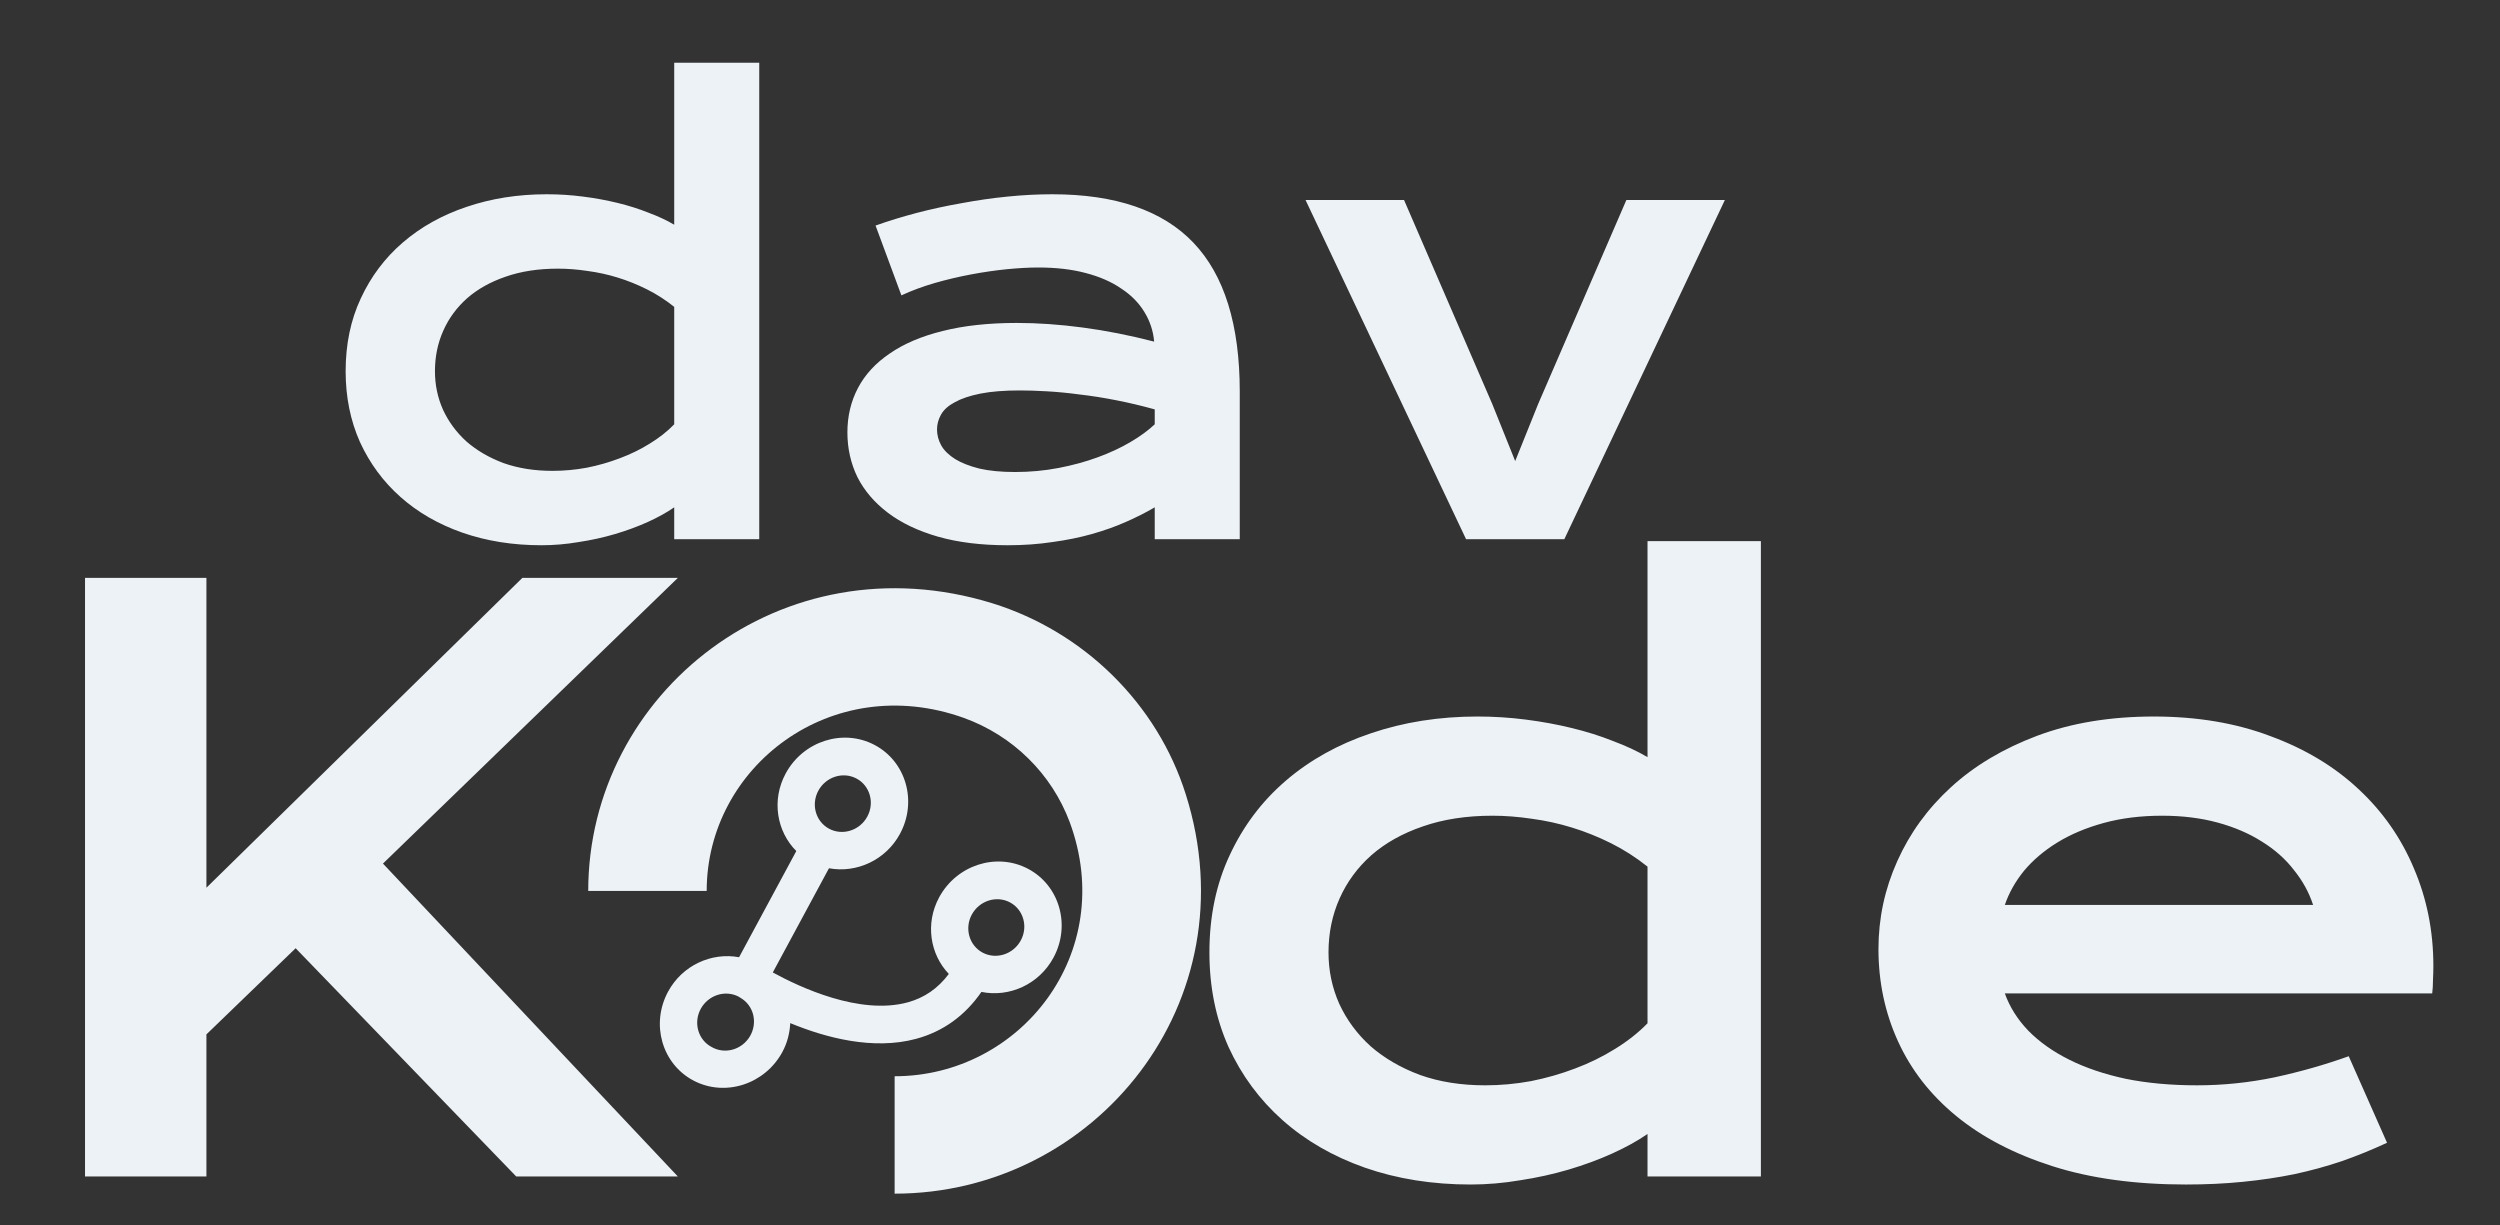<svg width="102" height="50" viewBox="0 0 102 50" fill="none" xmlns="http://www.w3.org/2000/svg">
<rect x="0" y="0" width="102" height="50" fill="#333333" stroke="none"/>
<g clip-path="url(#clip0_1359_73)">
<path d="M41.941 35.446C40.654 34.768 39.028 35.293 38.316 36.614C37.742 37.678 37.944 38.932 38.712 39.737C38.271 40.324 37.72 40.709 37.035 40.896C35.083 41.428 32.636 40.282 31.53 39.676L33.822 35.425C34.942 35.633 36.137 35.099 36.721 34.017C37.433 32.695 36.966 31.069 35.679 30.392C34.392 29.715 32.766 30.239 32.054 31.561C31.471 32.643 31.689 33.921 32.489 34.723L30.154 39.055C29.033 38.847 27.838 39.381 27.255 40.463C26.543 41.785 27.01 43.411 28.296 44.088C29.583 44.765 31.209 44.241 31.922 42.919C32.125 42.542 32.222 42.141 32.242 41.743C33.684 42.339 35.626 42.859 37.382 42.383C38.481 42.085 39.372 41.44 40.042 40.47C41.175 40.702 42.392 40.166 42.983 39.07C43.695 37.749 43.228 36.123 41.941 35.446ZM33.387 32.263C33.692 31.696 34.389 31.471 34.941 31.762C35.492 32.052 35.693 32.749 35.387 33.315C35.082 33.881 34.385 34.106 33.834 33.816C33.282 33.526 33.082 32.829 33.387 32.263ZM29.035 42.718C28.483 42.428 28.283 41.731 28.588 41.165C28.734 40.895 28.978 40.691 29.266 40.596C29.555 40.501 29.865 40.524 30.129 40.659L30.212 40.712C30.34 40.785 30.452 40.885 30.541 41.003C30.63 41.122 30.694 41.258 30.73 41.403C30.765 41.549 30.772 41.701 30.75 41.851C30.727 42.001 30.676 42.146 30.599 42.278C30.521 42.409 30.42 42.525 30.299 42.619C30.179 42.712 30.042 42.781 29.897 42.822C29.752 42.863 29.601 42.875 29.453 42.857C29.305 42.84 29.163 42.792 29.035 42.718ZM40.096 38.87C39.544 38.579 39.344 37.882 39.649 37.316C39.955 36.75 40.652 36.525 41.203 36.815C41.754 37.105 41.955 37.802 41.649 38.368C41.344 38.935 40.647 39.16 40.096 38.87Z" fill="#EDF2F7"/>
<path d="M36.501 48.701V43.911C41.633 43.911 45.614 38.885 43.646 33.547C43.281 32.57 42.706 31.683 41.959 30.948C41.213 30.213 40.313 29.647 39.323 29.29C33.922 27.358 28.833 31.279 28.833 36.349H24C24 28.268 31.909 21.965 40.486 24.613C44.227 25.774 47.218 28.716 48.381 32.413C51.058 40.886 44.679 48.701 36.501 48.701Z" fill="#EDF2F7"/>
<path d="M3.469 23.578H8.422V36.219L21.312 23.578H27.656L15.625 35.234L27.656 48H21.062L12.062 38.688L8.422 42.203V48H3.469V23.578ZM49.344 38.859C49.344 37.391 49.62 36.068 50.172 34.891C50.724 33.703 51.484 32.693 52.453 31.859C53.432 31.016 54.589 30.37 55.922 29.922C57.266 29.463 58.719 29.234 60.281 29.234C60.948 29.234 61.604 29.276 62.25 29.359C62.906 29.443 63.531 29.557 64.125 29.703C64.729 29.849 65.292 30.026 65.812 30.234C66.344 30.432 66.812 30.651 67.219 30.891V22.078H71.844V48H67.219V46.266C66.812 46.547 66.333 46.812 65.781 47.062C65.229 47.312 64.635 47.531 64 47.719C63.365 47.906 62.703 48.052 62.016 48.156C61.339 48.271 60.667 48.328 60 48.328C58.438 48.328 57 48.099 55.688 47.641C54.385 47.182 53.266 46.536 52.328 45.703C51.391 44.87 50.656 43.875 50.125 42.719C49.604 41.552 49.344 40.266 49.344 38.859ZM54.203 38.859C54.203 39.599 54.349 40.297 54.641 40.953C54.943 41.609 55.37 42.188 55.922 42.688C56.484 43.177 57.156 43.568 57.938 43.859C58.729 44.141 59.615 44.281 60.594 44.281C61.219 44.281 61.844 44.224 62.469 44.109C63.094 43.984 63.693 43.812 64.266 43.594C64.849 43.375 65.391 43.109 65.891 42.797C66.401 42.484 66.844 42.135 67.219 41.75V35.359C66.75 34.984 66.255 34.667 65.734 34.406C65.213 34.146 64.682 33.932 64.141 33.766C63.599 33.599 63.052 33.479 62.5 33.406C61.948 33.323 61.411 33.281 60.891 33.281C59.828 33.281 58.88 33.427 58.047 33.719C57.224 34 56.526 34.391 55.953 34.891C55.391 35.391 54.958 35.979 54.656 36.656C54.354 37.333 54.203 38.068 54.203 38.859ZM76.641 38.719C76.641 37.469 76.896 36.276 77.406 35.141C77.917 33.995 78.651 32.984 79.609 32.109C80.568 31.234 81.74 30.537 83.125 30.016C84.521 29.495 86.104 29.234 87.875 29.234C89.635 29.234 91.219 29.5 92.625 30.031C94.042 30.552 95.24 31.271 96.219 32.188C97.208 33.104 97.963 34.182 98.484 35.422C99.016 36.661 99.281 37.99 99.281 39.406C99.281 39.583 99.276 39.776 99.266 39.984C99.266 40.182 99.255 40.365 99.234 40.531H81.797C81.995 41.083 82.312 41.589 82.75 42.047C83.198 42.505 83.755 42.901 84.422 43.234C85.088 43.568 85.859 43.828 86.734 44.016C87.609 44.193 88.578 44.281 89.641 44.281C90.703 44.281 91.76 44.172 92.812 43.953C93.865 43.724 94.87 43.438 95.828 43.094L97.391 46.625C96.787 46.906 96.172 47.156 95.547 47.375C94.932 47.583 94.287 47.76 93.609 47.906C92.943 48.042 92.24 48.146 91.5 48.219C90.771 48.292 90 48.328 89.188 48.328C87.115 48.328 85.297 48.078 83.734 47.578C82.172 47.078 80.865 46.396 79.812 45.531C78.76 44.667 77.969 43.651 77.438 42.484C76.906 41.318 76.641 40.062 76.641 38.719ZM94.375 36.922C94.208 36.411 93.948 35.938 93.594 35.5C93.25 35.052 92.818 34.667 92.297 34.344C91.776 34.01 91.172 33.75 90.484 33.562C89.797 33.375 89.042 33.281 88.219 33.281C87.344 33.281 86.547 33.38 85.828 33.578C85.109 33.776 84.479 34.042 83.938 34.375C83.396 34.708 82.943 35.094 82.578 35.531C82.224 35.969 81.963 36.432 81.797 36.922H94.375Z" fill="#EDF2F7"/>
<path d="M14.102 15.145C14.102 14.043 14.309 13.051 14.723 12.168C15.137 11.277 15.707 10.52 16.434 9.895C17.168 9.262 18.035 8.777 19.035 8.441C20.043 8.098 21.133 7.926 22.305 7.926C22.805 7.926 23.297 7.957 23.781 8.02C24.273 8.082 24.742 8.168 25.188 8.277C25.641 8.387 26.062 8.52 26.453 8.676C26.852 8.824 27.203 8.988 27.508 9.168V2.559H30.977V22H27.508V20.699C27.203 20.91 26.844 21.109 26.43 21.297C26.016 21.484 25.57 21.648 25.094 21.789C24.617 21.93 24.121 22.039 23.605 22.117C23.098 22.203 22.594 22.246 22.094 22.246C20.922 22.246 19.844 22.074 18.859 21.73C17.883 21.387 17.043 20.902 16.34 20.277C15.637 19.652 15.086 18.906 14.688 18.039C14.297 17.164 14.102 16.199 14.102 15.145ZM17.746 15.145C17.746 15.699 17.855 16.223 18.074 16.715C18.301 17.207 18.621 17.641 19.035 18.016C19.457 18.383 19.961 18.676 20.547 18.895C21.141 19.105 21.805 19.211 22.539 19.211C23.008 19.211 23.477 19.168 23.945 19.082C24.414 18.988 24.863 18.859 25.293 18.695C25.73 18.531 26.137 18.332 26.512 18.098C26.895 17.863 27.227 17.602 27.508 17.312V12.52C27.156 12.238 26.785 12 26.395 11.805C26.004 11.609 25.605 11.449 25.199 11.324C24.793 11.199 24.383 11.109 23.969 11.055C23.555 10.992 23.152 10.961 22.762 10.961C21.965 10.961 21.254 11.07 20.629 11.289C20.012 11.5 19.488 11.793 19.059 12.168C18.637 12.543 18.312 12.984 18.086 13.492C17.859 14 17.746 14.551 17.746 15.145ZM34.574 17.641C34.574 16.977 34.719 16.371 35.008 15.824C35.297 15.277 35.73 14.809 36.309 14.418C36.887 14.02 37.605 13.715 38.465 13.504C39.332 13.285 40.34 13.176 41.488 13.176C42.34 13.176 43.234 13.238 44.172 13.363C45.117 13.488 46.09 13.68 47.09 13.938C47.051 13.5 46.918 13.098 46.691 12.73C46.465 12.355 46.148 12.035 45.742 11.77C45.344 11.496 44.859 11.285 44.289 11.137C43.727 10.988 43.086 10.914 42.367 10.914C41.977 10.914 41.547 10.938 41.078 10.984C40.609 11.031 40.125 11.102 39.625 11.195C39.125 11.289 38.629 11.406 38.137 11.547C37.652 11.688 37.199 11.855 36.777 12.051L35.723 9.203C36.246 9.016 36.805 8.844 37.398 8.688C38 8.531 38.613 8.398 39.238 8.289C39.863 8.172 40.488 8.082 41.113 8.02C41.738 7.957 42.344 7.926 42.93 7.926C45.516 7.926 47.438 8.586 48.695 9.906C49.953 11.227 50.582 13.25 50.582 15.977V22H47.113V20.699C46.754 20.91 46.359 21.109 45.93 21.297C45.508 21.484 45.047 21.648 44.547 21.789C44.047 21.93 43.508 22.039 42.93 22.117C42.359 22.203 41.754 22.246 41.113 22.246C40.035 22.246 39.086 22.129 38.266 21.895C37.453 21.66 36.773 21.336 36.227 20.922C35.68 20.508 35.266 20.023 34.984 19.469C34.711 18.906 34.574 18.297 34.574 17.641ZM38.23 17.523C38.23 17.75 38.289 17.969 38.406 18.18C38.523 18.383 38.711 18.566 38.969 18.73C39.227 18.887 39.555 19.016 39.953 19.117C40.359 19.211 40.848 19.258 41.418 19.258C42.027 19.258 42.617 19.203 43.188 19.094C43.758 18.984 44.289 18.84 44.781 18.66C45.273 18.48 45.719 18.273 46.117 18.039C46.516 17.805 46.848 17.562 47.113 17.312V16.703C46.582 16.555 46.055 16.43 45.531 16.328C45.016 16.227 44.52 16.148 44.043 16.094C43.574 16.031 43.129 15.988 42.707 15.965C42.293 15.941 41.93 15.93 41.617 15.93C40.969 15.93 40.43 15.973 40 16.059C39.57 16.145 39.223 16.262 38.957 16.41C38.691 16.551 38.504 16.719 38.395 16.914C38.285 17.109 38.23 17.312 38.23 17.523ZM53.266 8.16H57.285L60.883 16.48L61.82 18.812L62.758 16.48L66.356 8.16H70.375L63.824 22H59.816L53.266 8.16Z" fill="#EDF2F7"/>
</g>
<defs>
<clipPath id="clip0_1359_73">
<rect width="102" height="50" fill="white"/>
</clipPath>
</defs>
</svg>
